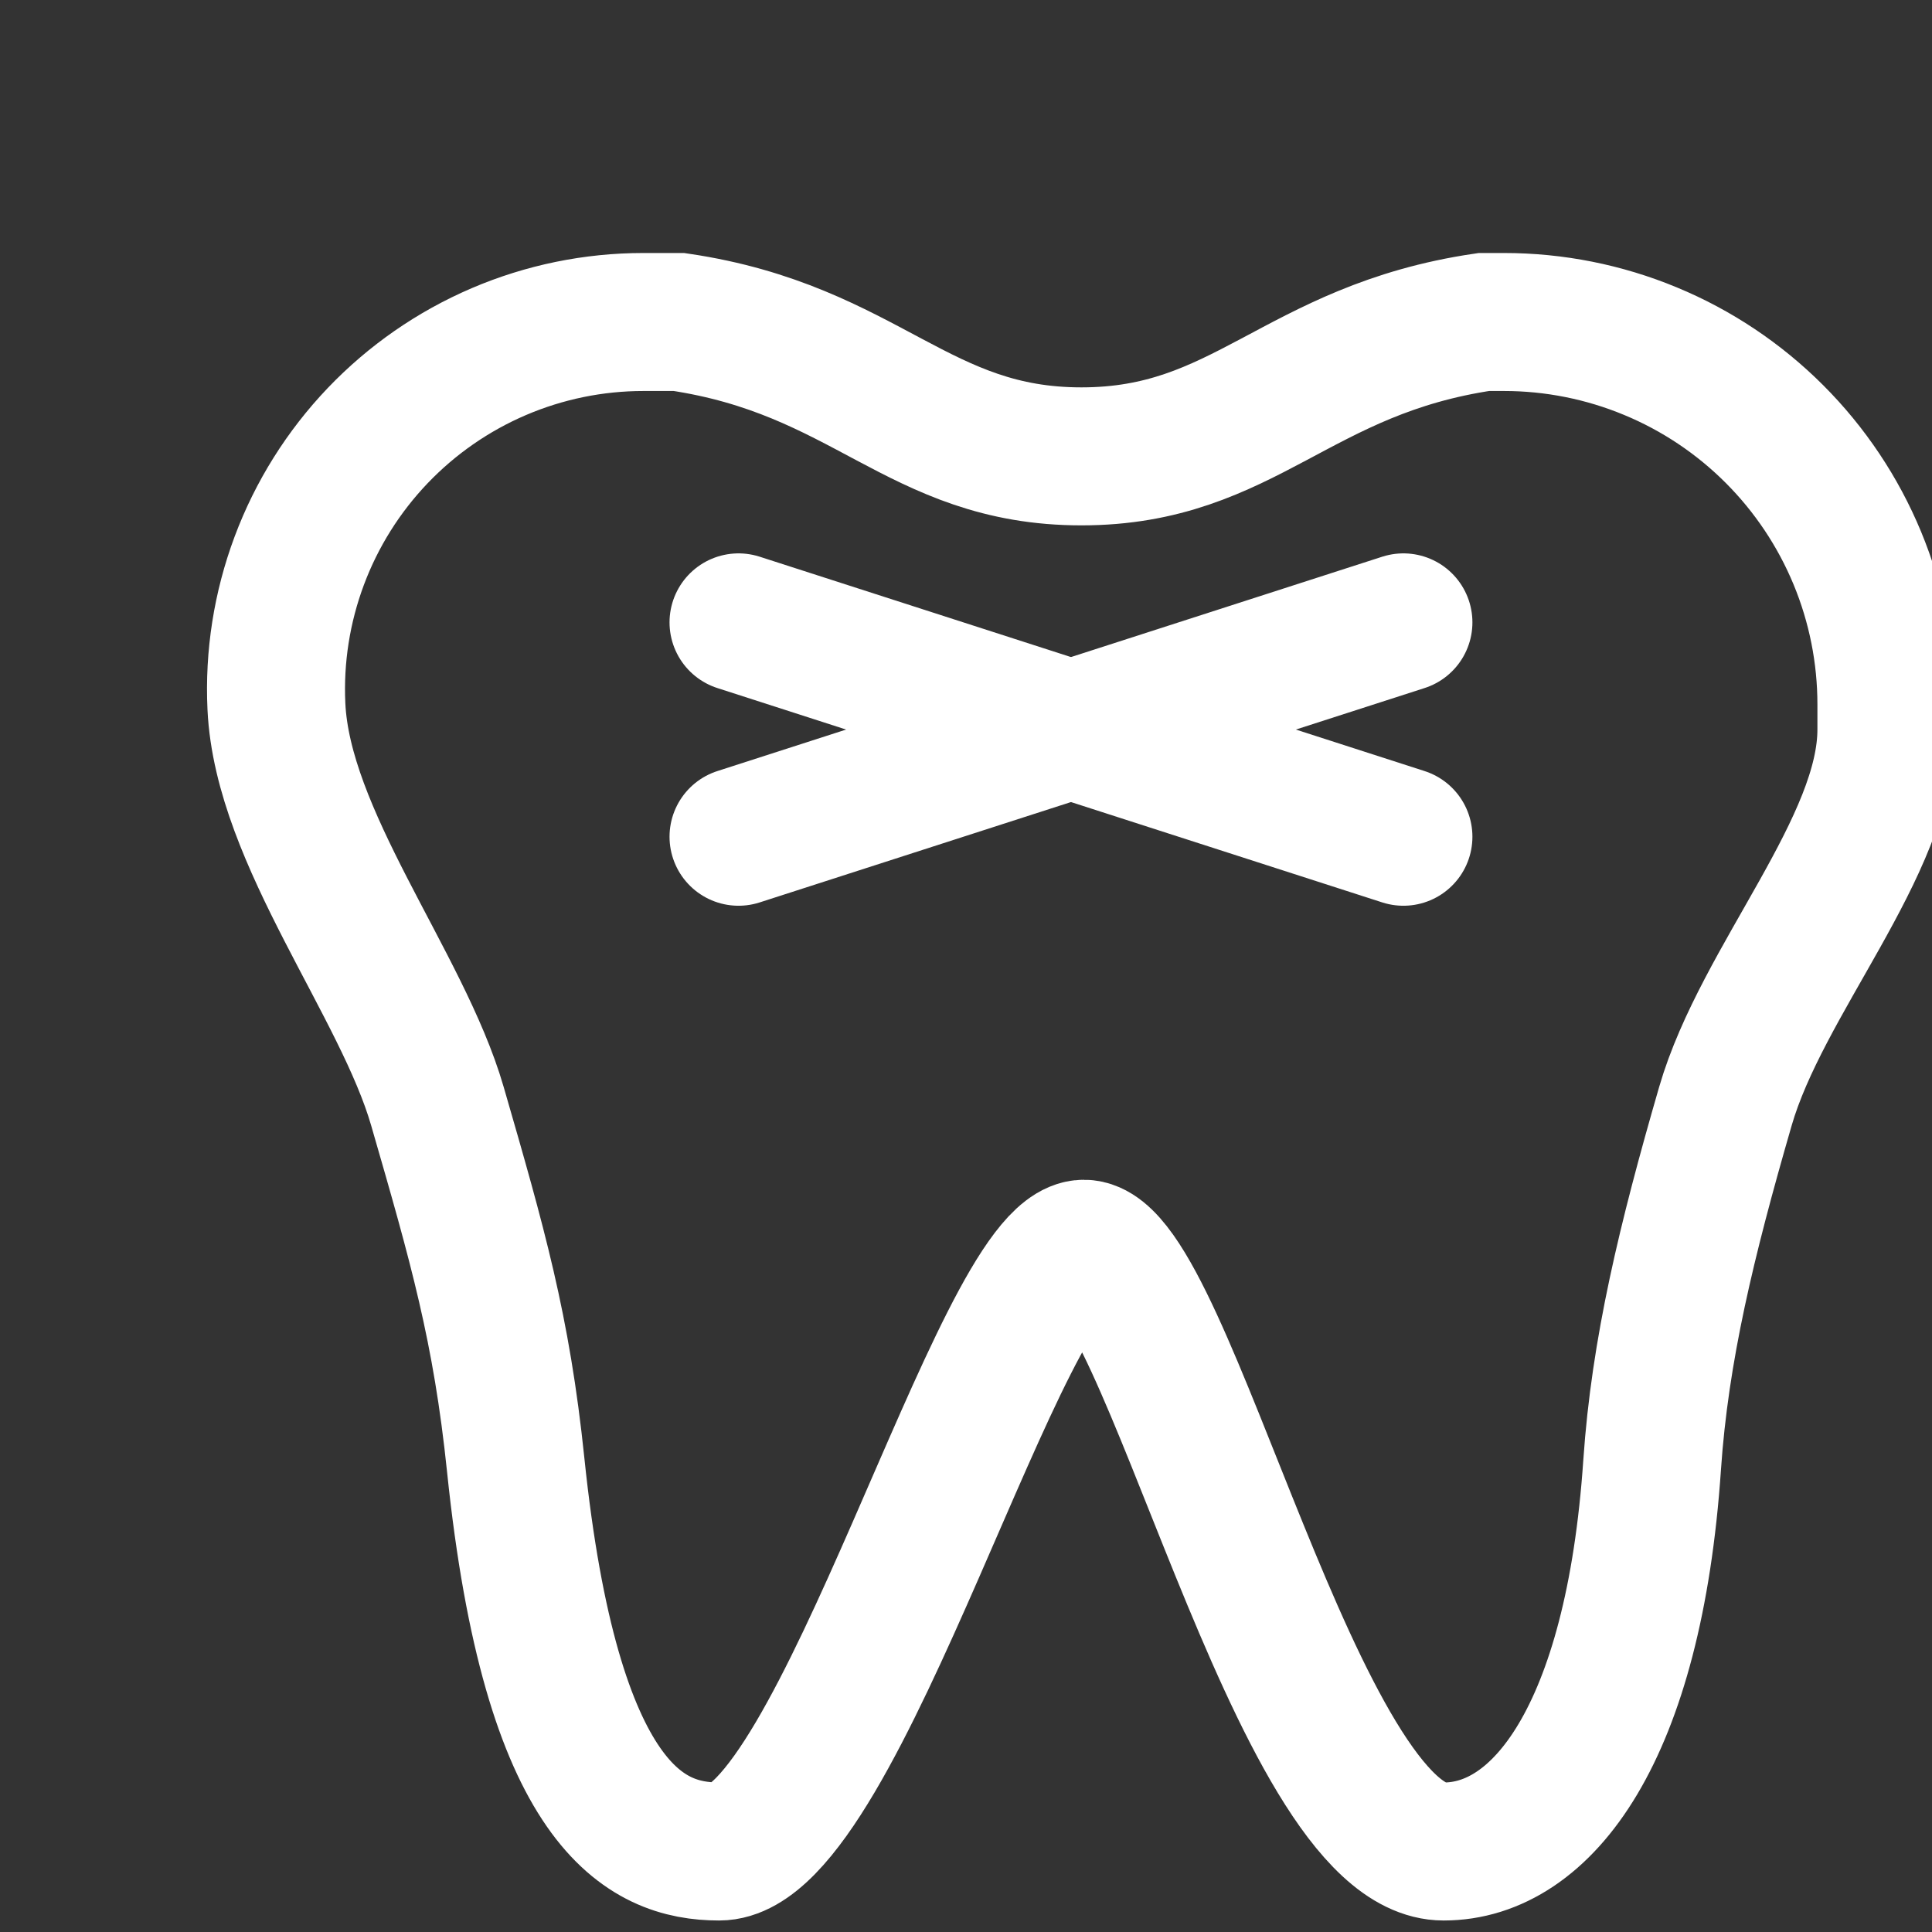 <svg width="42" height="42" viewBox="0 0 42 42" fill="none" xmlns="http://www.w3.org/2000/svg">
<rect x="0" y="0" width="42" height="42" fill="#333333" stroke="none"/>
<g clip-path="url(#clip0_13_98)">
<path d="M13.986 7H14.761C18.844 7.604 19.951 9.921 23.509 9.921C27.066 9.921 28.173 7.604 32.257 7H32.696C33.788 7 34.869 7.215 35.877 7.633C36.886 8.05 37.802 8.663 38.574 9.435C39.346 10.207 39.958 11.123 40.376 12.131C40.794 13.14 41.009 14.221 41.009 15.312V15.86C41.009 18.4 38.305 21.3 37.509 24.048C36.664 26.965 36.086 29.35 35.916 31.845C35.518 37.691 33.525 40.25 31.384 40.25C28.186 40.25 25.348 27.147 23.564 27.147C21.779 27.147 18.239 40.25 15.634 40.25C14.044 40.25 11.985 39.309 11.211 31.845C10.903 28.875 10.384 27.073 9.509 24.048C8.739 21.388 6.142 18.21 6.009 15.357C5.958 14.278 6.128 13.2 6.506 12.189C6.884 11.177 7.464 10.253 8.209 9.472C8.955 8.691 9.851 8.069 10.844 7.644C11.837 7.219 12.906 7 13.986 7Z" stroke="white" stroke-width="3"/>
<path d="M16.055 13.53L30.509 18.19" stroke="white" stroke-width="3" stroke-linecap="round"/>
<path d="M16.055 18.19L30.509 13.53" stroke="white" stroke-width="3" stroke-linecap="round"/>
</g>
<defs>
<clipPath id="clip0_13_98">
<rect width="42" height="42" fill="white"/>
</clipPath>
</defs>
</svg>
